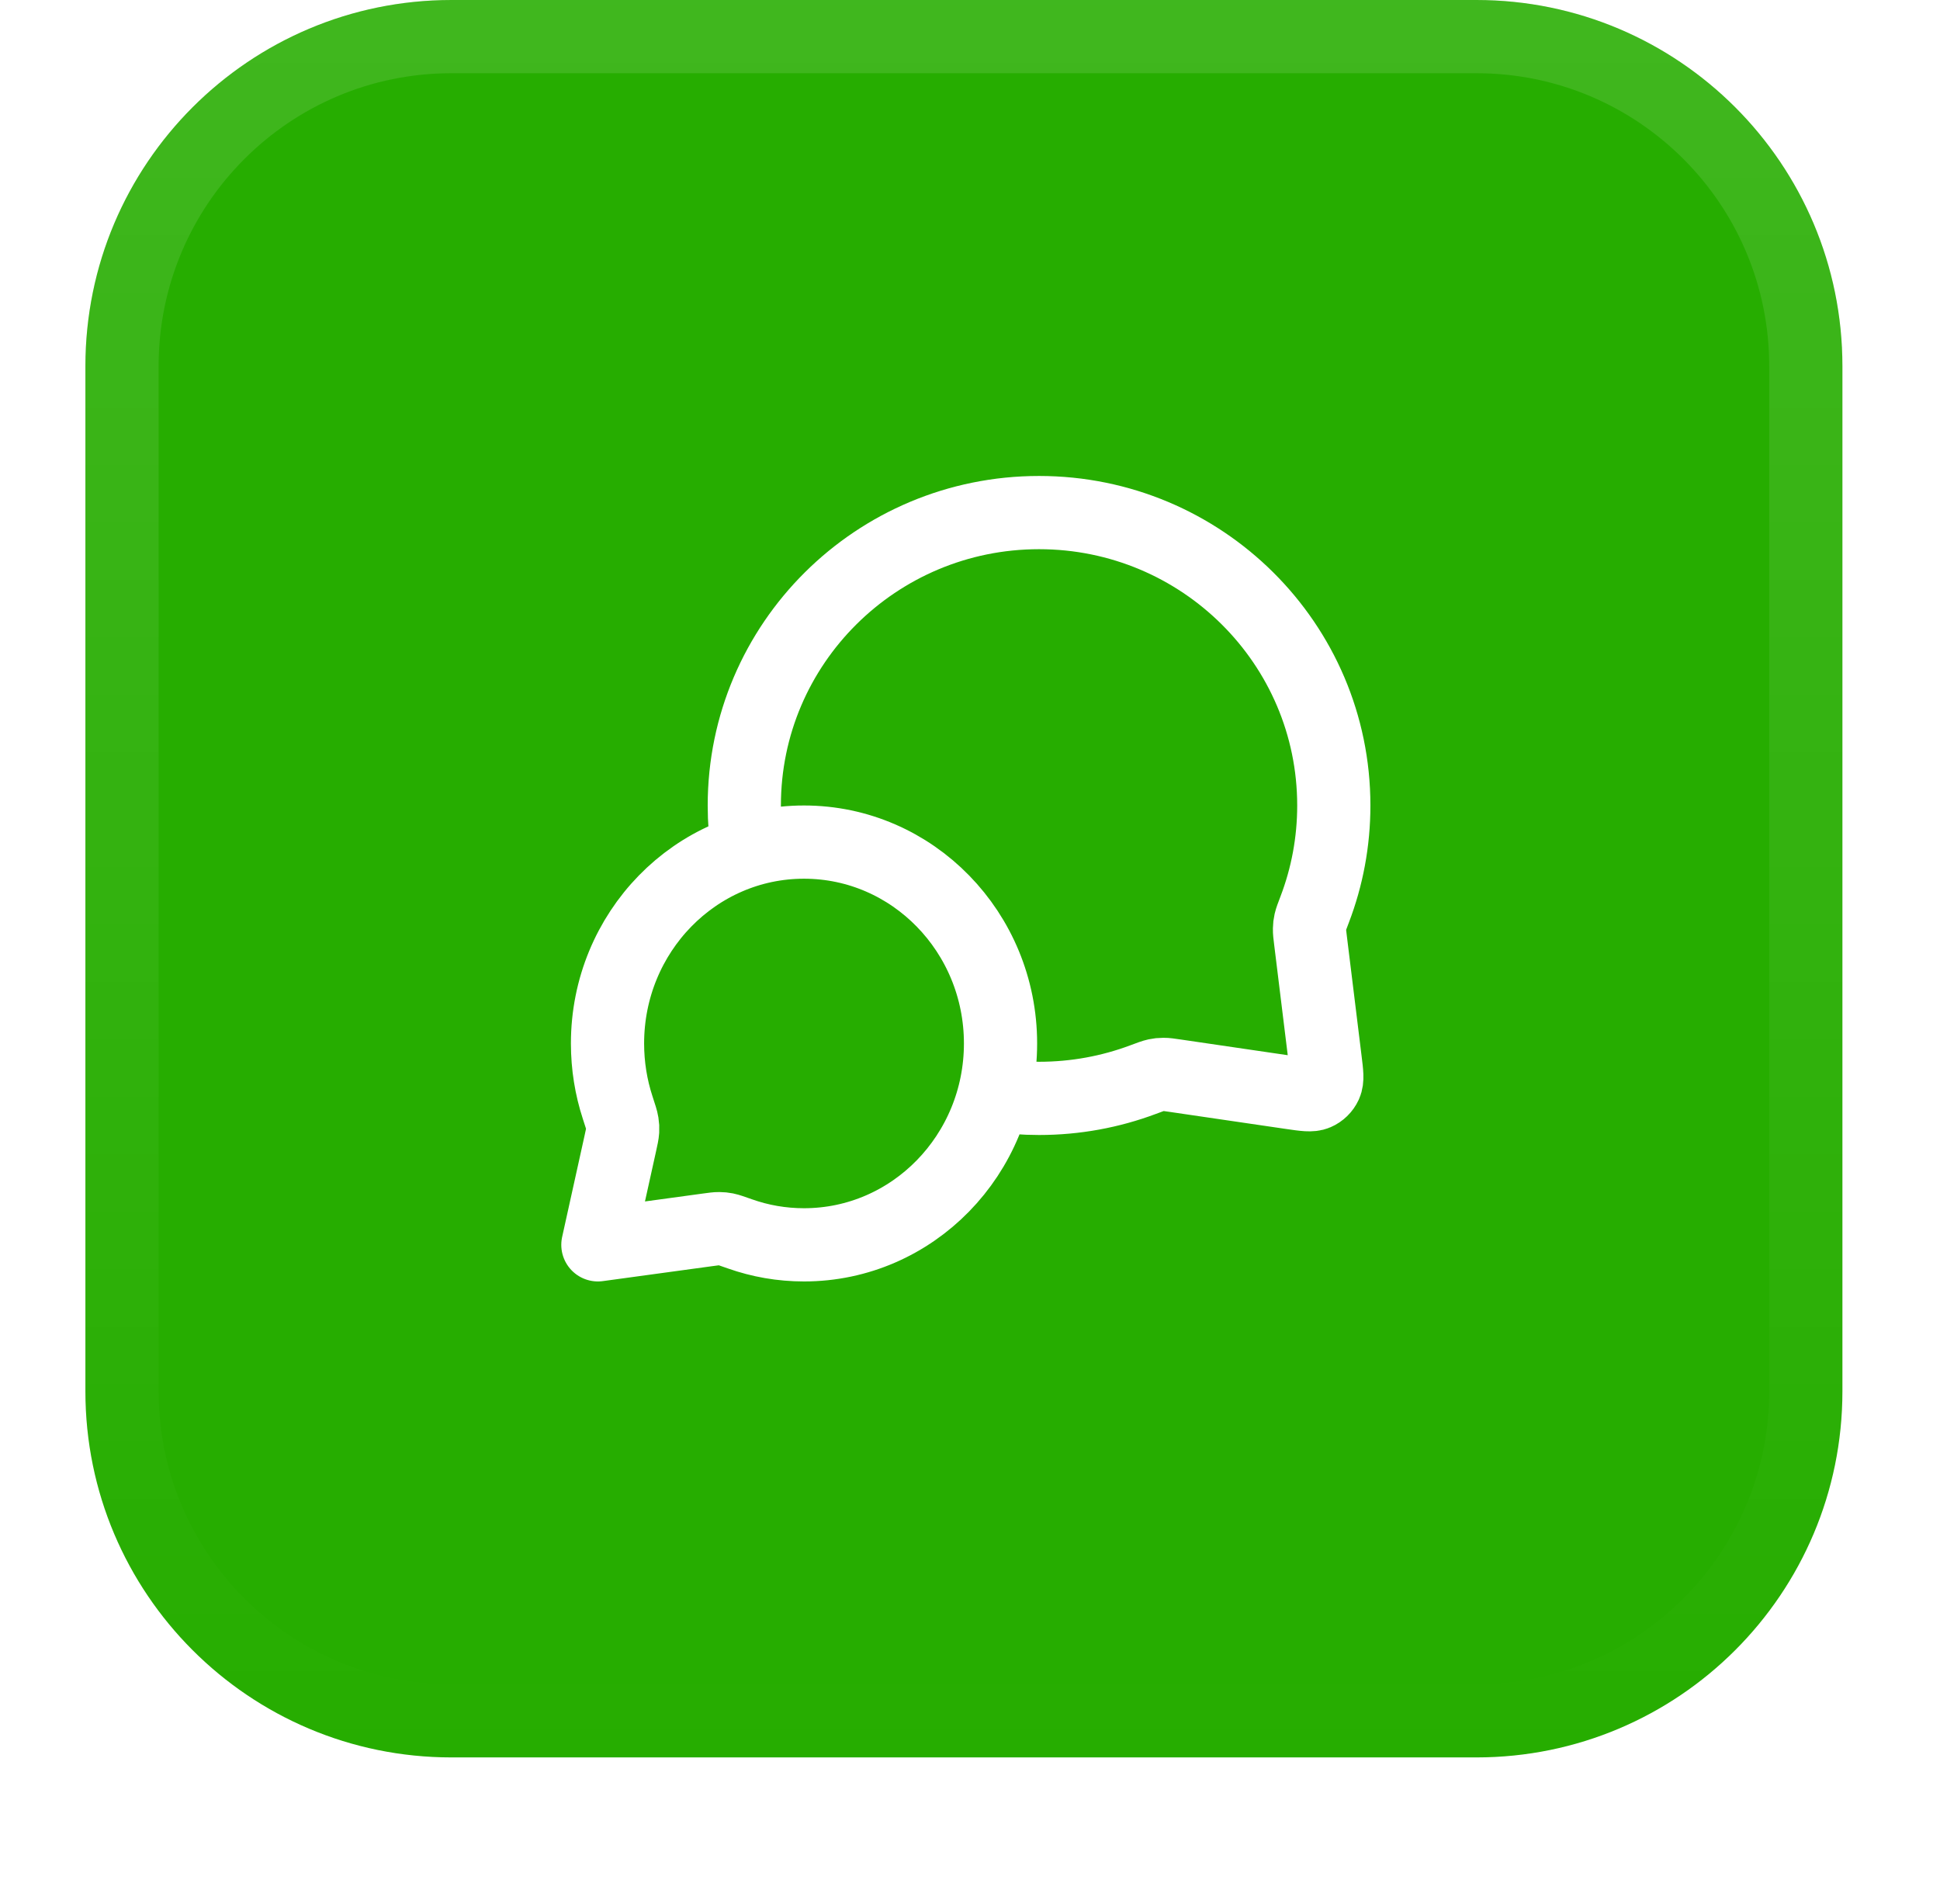 <svg width="53" height="52" viewBox="0 0 53 52" fill="none" xmlns="http://www.w3.org/2000/svg">
<g filter="url(#filter0_dii_500_15246)">
<path d="M2.333 11C2.333 5.477 6.811 1 12.334 1H40.334C45.856 1 50.334 5.477 50.334 11V39C50.334 44.523 45.856 49 40.334 49H12.334C6.811 49 2.333 44.523 2.333 39V11Z" fill="#26AD00"/>
<path d="M3.333 11C3.333 6.029 7.363 2 12.334 2H40.334C45.304 2 49.334 6.029 49.334 11V39C49.334 43.971 45.304 48 40.334 48H12.334C7.363 48 3.333 43.971 3.333 39V11Z" stroke="url(#paint0_linear_500_15246)" stroke-width="2"/>
<path d="M20.428 24.229C20.366 23.828 20.334 23.418 20.334 23C20.334 18.582 23.939 15 28.386 15C32.833 15 36.439 18.582 36.439 23C36.439 23.998 36.255 24.953 35.919 25.834C35.849 26.017 35.814 26.109 35.798 26.18C35.782 26.251 35.776 26.301 35.775 26.373C35.773 26.447 35.783 26.527 35.803 26.688L36.205 29.959C36.249 30.312 36.271 30.489 36.212 30.618C36.16 30.731 36.069 30.82 35.955 30.869C35.825 30.925 35.648 30.899 35.295 30.848L32.11 30.381C31.944 30.357 31.86 30.344 31.785 30.345C31.71 30.345 31.658 30.351 31.585 30.366C31.511 30.382 31.416 30.417 31.227 30.488C30.343 30.819 29.386 31 28.386 31C27.968 31 27.557 30.968 27.156 30.907M21.965 35C24.93 35 27.334 32.538 27.334 29.5C27.334 26.462 24.93 24 21.965 24C19 24 16.597 26.462 16.597 29.5C16.597 30.111 16.694 30.698 16.873 31.247C16.949 31.479 16.987 31.595 16.999 31.674C17.012 31.757 17.014 31.803 17.01 31.887C17.005 31.967 16.985 32.057 16.945 32.238L16.334 35L19.328 34.591C19.492 34.569 19.573 34.557 19.645 34.558C19.72 34.559 19.76 34.563 19.834 34.577C19.904 34.591 20.008 34.628 20.216 34.701C20.764 34.895 21.353 35 21.965 35Z" stroke="white" stroke-width="2" stroke-linecap="round" stroke-linejoin="round"/>
</g>
<defs>
<filter id="filter0_dii_500_15246" x="0.333" y="0" width="52" height="52" filterUnits="userSpaceOnUse" color-interpolation-filters="sRGB">
<feFlood flood-opacity="0" result="BackgroundImageFix"/>
<feColorMatrix in="SourceAlpha" type="matrix" values="0 0 0 0 0 0 0 0 0 0 0 0 0 0 0 0 0 0 127 0" result="hardAlpha"/>
<feOffset dy="1"/>
<feGaussianBlur stdDeviation="1"/>
<feComposite in2="hardAlpha" operator="out"/>
<feColorMatrix type="matrix" values="0 0 0 0 0.063 0 0 0 0 0.094 0 0 0 0 0.157 0 0 0 0.05 0"/>
<feBlend mode="normal" in2="BackgroundImageFix" result="effect1_dropShadow_500_15246"/>
<feBlend mode="normal" in="SourceGraphic" in2="effect1_dropShadow_500_15246" result="shape"/>
<feColorMatrix in="SourceAlpha" type="matrix" values="0 0 0 0 0 0 0 0 0 0 0 0 0 0 0 0 0 0 127 0" result="hardAlpha"/>
<feOffset dy="-2"/>
<feComposite in2="hardAlpha" operator="arithmetic" k2="-1" k3="1"/>
<feColorMatrix type="matrix" values="0 0 0 0 0.063 0 0 0 0 0.094 0 0 0 0 0.157 0 0 0 0.05 0"/>
<feBlend mode="normal" in2="shape" result="effect2_innerShadow_500_15246"/>
<feColorMatrix in="SourceAlpha" type="matrix" values="0 0 0 0 0 0 0 0 0 0 0 0 0 0 0 0 0 0 127 0" result="hardAlpha"/>
<feMorphology radius="1" operator="erode" in="SourceAlpha" result="effect3_innerShadow_500_15246"/>
<feOffset/>
<feComposite in2="hardAlpha" operator="arithmetic" k2="-1" k3="1"/>
<feColorMatrix type="matrix" values="0 0 0 0 0.063 0 0 0 0 0.094 0 0 0 0 0.157 0 0 0 0.18 0"/>
<feBlend mode="normal" in2="effect2_innerShadow_500_15246" result="effect3_innerShadow_500_15246"/>
</filter>
<linearGradient id="paint0_linear_500_15246" x1="26.334" y1="1" x2="26.334" y2="49" gradientUnits="userSpaceOnUse">
<stop stop-color="white" stop-opacity="0.12"/>
<stop offset="1" stop-color="white" stop-opacity="0"/>
</linearGradient>
</defs>
</svg>
